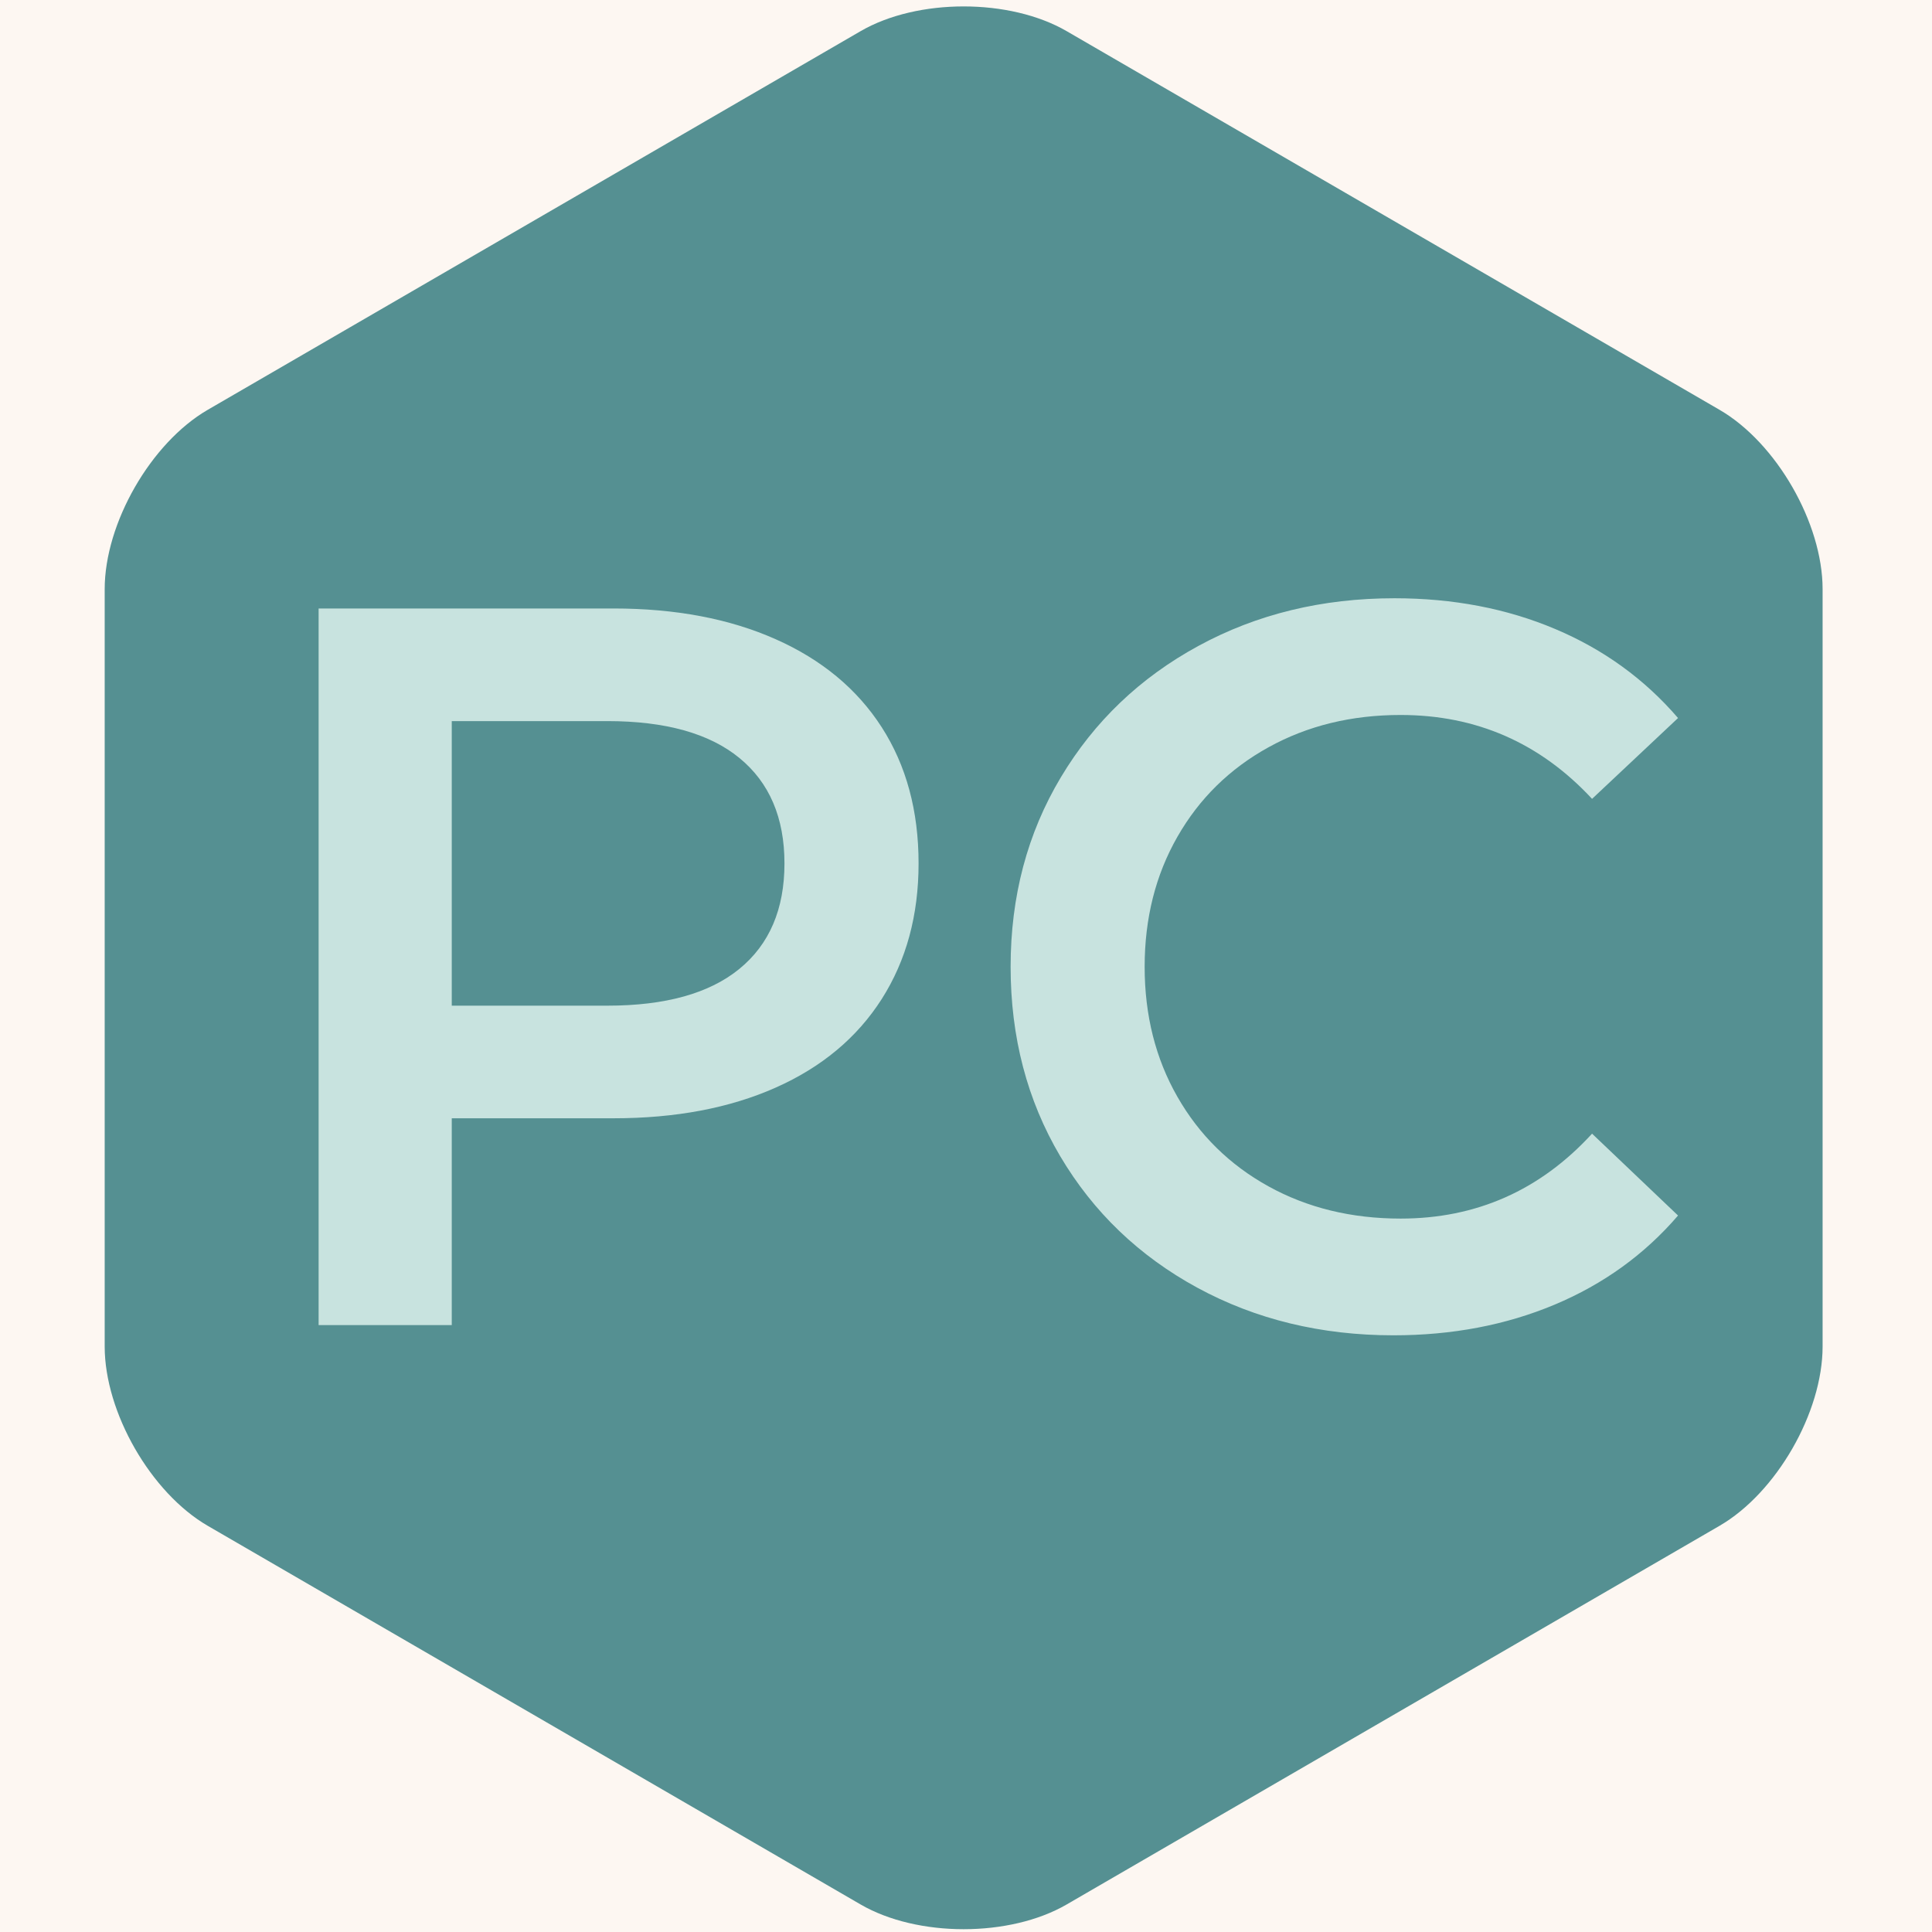 <svg xmlns="http://www.w3.org/2000/svg" xmlns:xlink="http://www.w3.org/1999/xlink" width="500" zoomAndPan="magnify" viewBox="0 0 375 375" height="500" preserveAspectRatio="xMidYMid meet" version="1.0"><defs><g/><clipPath id="65a6ded2b4"><path d="M 20.328 1 L 353.754 1 L 353.754 374.867 L 20.328 374.867 Z M 20.328 1 " clip-rule="nonzero"/></clipPath></defs><rect x="-37.5" width="450" fill="#ffffff" y="-37.5" height="450" fill-opacity="1"/><rect x="-37.5" width="450" fill="#ffffff" y="-37.5" height="450" fill-opacity="1"/><rect x="-37.5" width="450" fill="#fdf7f2" y="-37.5" height="450" fill-opacity="1"/><g clip-path="url(#65a6ded2b4)"><path fill="#559092" d="M 333.758 296.16 L 207.047 369.652 C 196.008 376.059 178.078 376.059 167.035 369.652 L 40.324 296.16 C 29.285 289.754 20.32 274.152 20.32 261.348 L 20.32 114.355 C 20.32 101.551 29.285 85.949 40.324 79.543 L 167.035 6.051 C 178.078 -0.355 196.008 -0.355 207.047 6.051 L 333.758 79.543 C 344.801 85.949 353.766 101.551 353.766 114.355 L 353.766 261.348 C 353.766 274.152 344.801 289.754 333.758 296.16 Z M 333.758 296.16 " fill-opacity="1" fill-rule="nonzero"/></g><g fill="#c8e3df" fill-opacity="1"><g transform="translate(43.17, 257.199)"><g><path d="M 75.906 -139.094 C 87.957 -139.094 98.453 -137.102 107.391 -133.125 C 116.336 -129.156 123.195 -123.461 127.969 -116.047 C 132.738 -108.629 135.125 -99.816 135.125 -89.609 C 135.125 -79.547 132.738 -70.77 127.969 -63.281 C 123.195 -55.801 116.336 -50.07 107.391 -46.094 C 98.453 -42.125 87.957 -40.141 75.906 -40.141 L 44.516 -40.141 L 44.516 0 L 18.672 0 L 18.672 -139.094 Z M 74.719 -62 C 85.977 -62 94.52 -64.379 100.344 -69.141 C 106.176 -73.91 109.094 -80.734 109.094 -89.609 C 109.094 -98.484 106.176 -105.305 100.344 -110.078 C 94.52 -114.848 85.977 -117.234 74.719 -117.234 L 44.516 -117.234 L 44.516 -62 Z M 74.719 -62 "/></g></g></g><g fill="#c8e3df" fill-opacity="1"><g transform="translate(187.41, 257.199)"><g><path d="M 83.062 1.984 C 69.02 1.984 56.332 -1.094 45 -7.25 C 33.676 -13.414 24.801 -21.926 18.375 -32.781 C 11.957 -43.645 8.75 -55.898 8.75 -69.547 C 8.75 -83.191 11.992 -95.441 18.484 -106.297 C 24.973 -117.16 33.879 -125.672 45.203 -131.828 C 56.523 -137.992 69.207 -141.078 83.25 -141.078 C 94.645 -141.078 105.047 -139.086 114.453 -135.109 C 123.859 -131.141 131.805 -125.379 138.297 -117.828 L 121.609 -102.141 C 111.535 -112.992 99.148 -118.422 84.453 -118.422 C 74.91 -118.422 66.363 -116.332 58.812 -112.156 C 51.258 -107.988 45.363 -102.195 41.125 -94.781 C 36.883 -87.363 34.766 -78.953 34.766 -69.547 C 34.766 -60.141 36.883 -51.727 41.125 -44.312 C 45.363 -36.895 51.258 -31.098 58.812 -26.922 C 66.363 -22.754 74.91 -20.672 84.453 -20.672 C 99.148 -20.672 111.535 -26.164 121.609 -37.156 L 138.297 -21.266 C 131.805 -13.711 123.82 -7.945 114.344 -3.969 C 104.875 0 94.445 1.984 83.062 1.984 Z M 83.062 1.984 "/></g></g></g></svg>